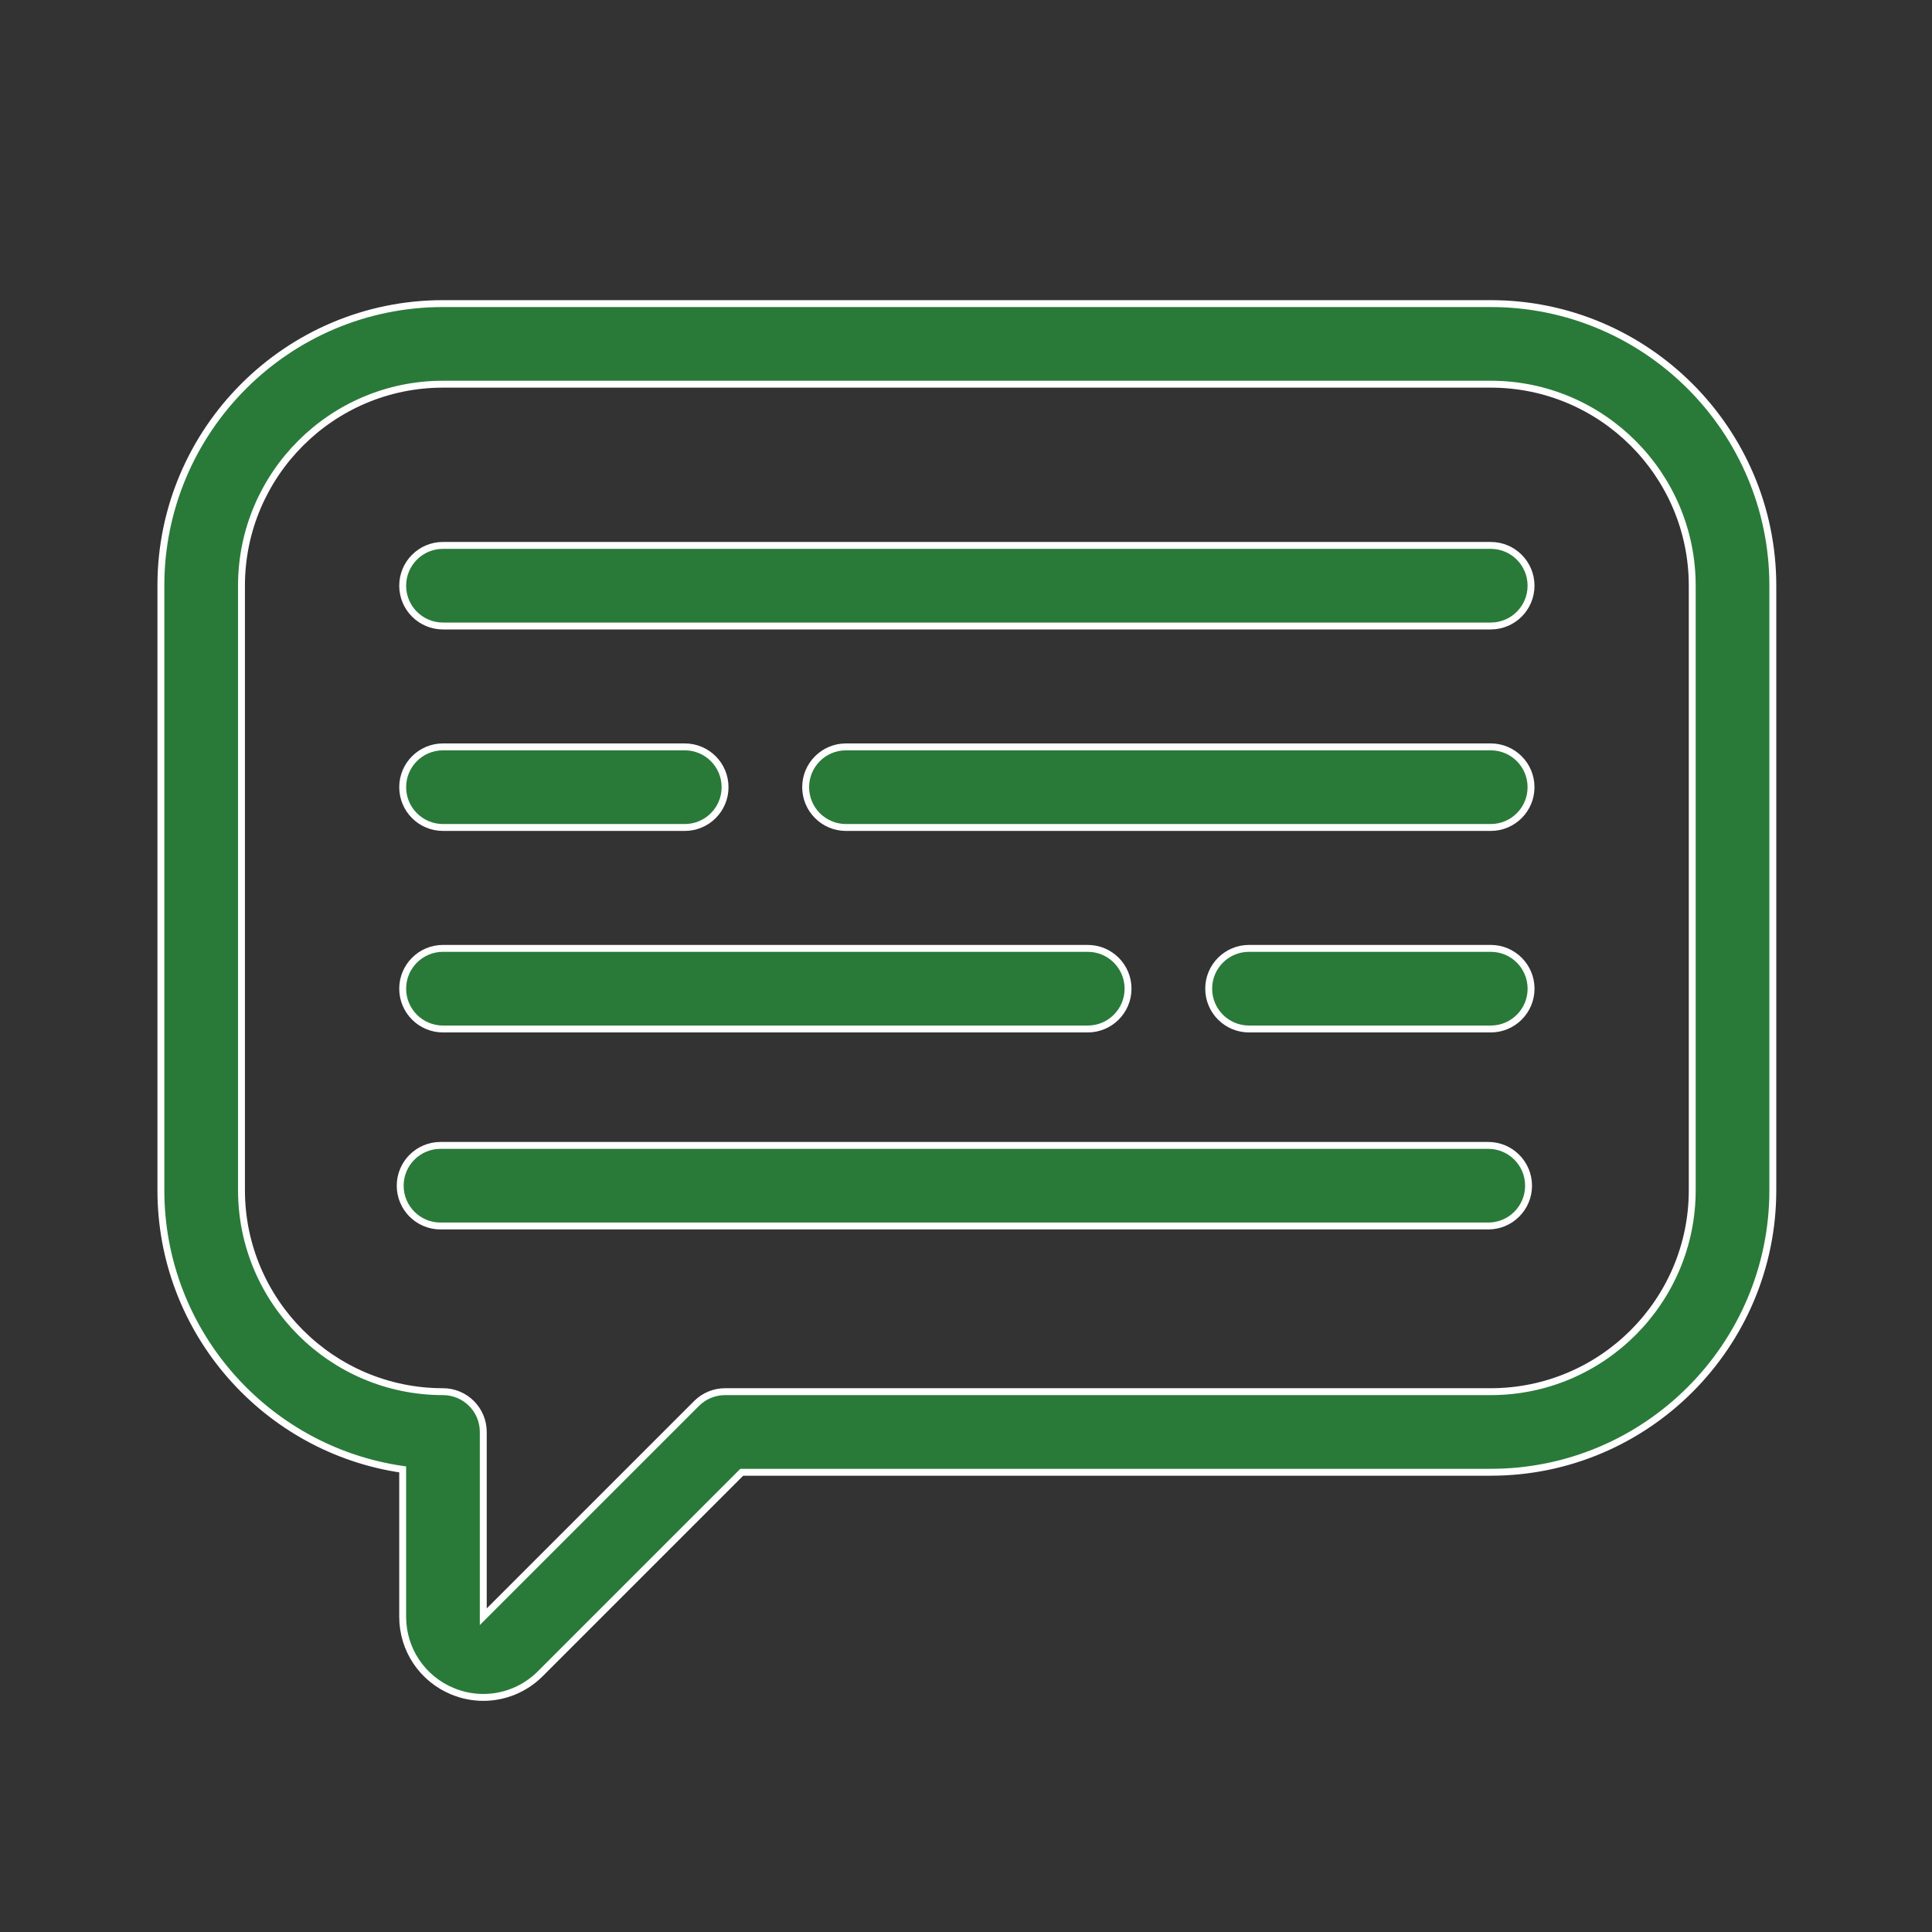 <svg width="140" height="140" viewBox="0 0 140 140" fill="none" xmlns="http://www.w3.org/2000/svg">
<rect x="0" y="0" width="140" height="140" fill="#333333" stroke="none"/>
<path d="M32.1 59.962H49.621C51.234 59.962 52.541 58.655 52.541 57.042C52.541 55.429 51.234 54.122 49.621 54.122H32.1C30.487 54.122 29.18 55.429 29.18 57.042C29.18 58.655 30.487 59.962 32.1 59.962Z" fill="#297A38" stroke="white" stroke-width="0.5"/>
<path d="M108.024 54.122H61.301C59.688 54.122 58.381 55.429 58.381 57.042C58.381 58.655 59.688 59.962 61.301 59.962H108.024C109.637 59.962 110.944 58.655 110.944 57.042C110.944 55.429 109.637 54.122 108.024 54.122Z" fill="#297A38" stroke="white" stroke-width="0.5"/>
<path d="M108.027 68.723H90.506C88.894 68.723 87.586 70.031 87.586 71.644C87.586 73.256 88.894 74.564 90.506 74.564H108.027C109.64 74.564 110.947 73.256 110.947 71.644C110.947 70.031 109.64 68.723 108.027 68.723Z" fill="#297A38" stroke="white" stroke-width="0.5"/>
<path d="M32.1 74.564H78.823C80.436 74.564 81.743 73.256 81.743 71.644C81.743 70.031 80.436 68.723 78.823 68.723H32.1C30.487 68.723 29.18 70.031 29.18 71.644C29.18 73.256 30.487 74.564 32.1 74.564Z" fill="#297A38" stroke="white" stroke-width="0.5"/>
<path d="M108.025 39.522H32.1C30.487 39.522 29.18 40.829 29.18 42.442C29.18 44.054 30.487 45.362 32.1 45.362H108.025C109.638 45.362 110.945 44.054 110.945 42.442C110.945 40.829 109.638 39.522 108.025 39.522Z" fill="#297A38" stroke="white" stroke-width="0.5"/>
<path d="M107.845 83H31.92C30.308 83 29 84.308 29 85.92C29 87.533 30.308 88.84 31.92 88.84H107.845C109.458 88.84 110.765 87.533 110.765 85.92C110.765 84.308 109.458 83 107.845 83Z" fill="#297A38" stroke="white" stroke-width="0.5"/>
<path d="M108.025 22H32.1C20.828 22 11.658 31.17 11.658 42.441V86.244C11.658 96.524 19.286 105.057 29.179 106.478V117.157C29.179 119.528 30.595 121.645 32.785 122.552C33.512 122.854 34.272 123 35.026 123C36.543 123 38.03 122.406 39.15 121.287L53.751 106.686H108.025C119.296 106.686 128.466 97.516 128.466 86.244V42.441C128.466 31.17 119.296 22 108.025 22ZM122.626 86.244C122.626 94.295 116.076 100.845 108.025 100.845H52.541C51.766 100.845 51.023 101.153 50.476 101.7L35.02 117.155V103.765C35.02 102.153 33.712 100.845 32.1 100.845C24.049 100.845 17.499 94.295 17.499 86.244V42.441C17.499 34.39 24.049 27.84 32.1 27.84H108.025C116.076 27.84 122.626 34.39 122.626 42.441V86.244Z" fill="#297A38" stroke="white" stroke-width="0.5"/>
</svg>
